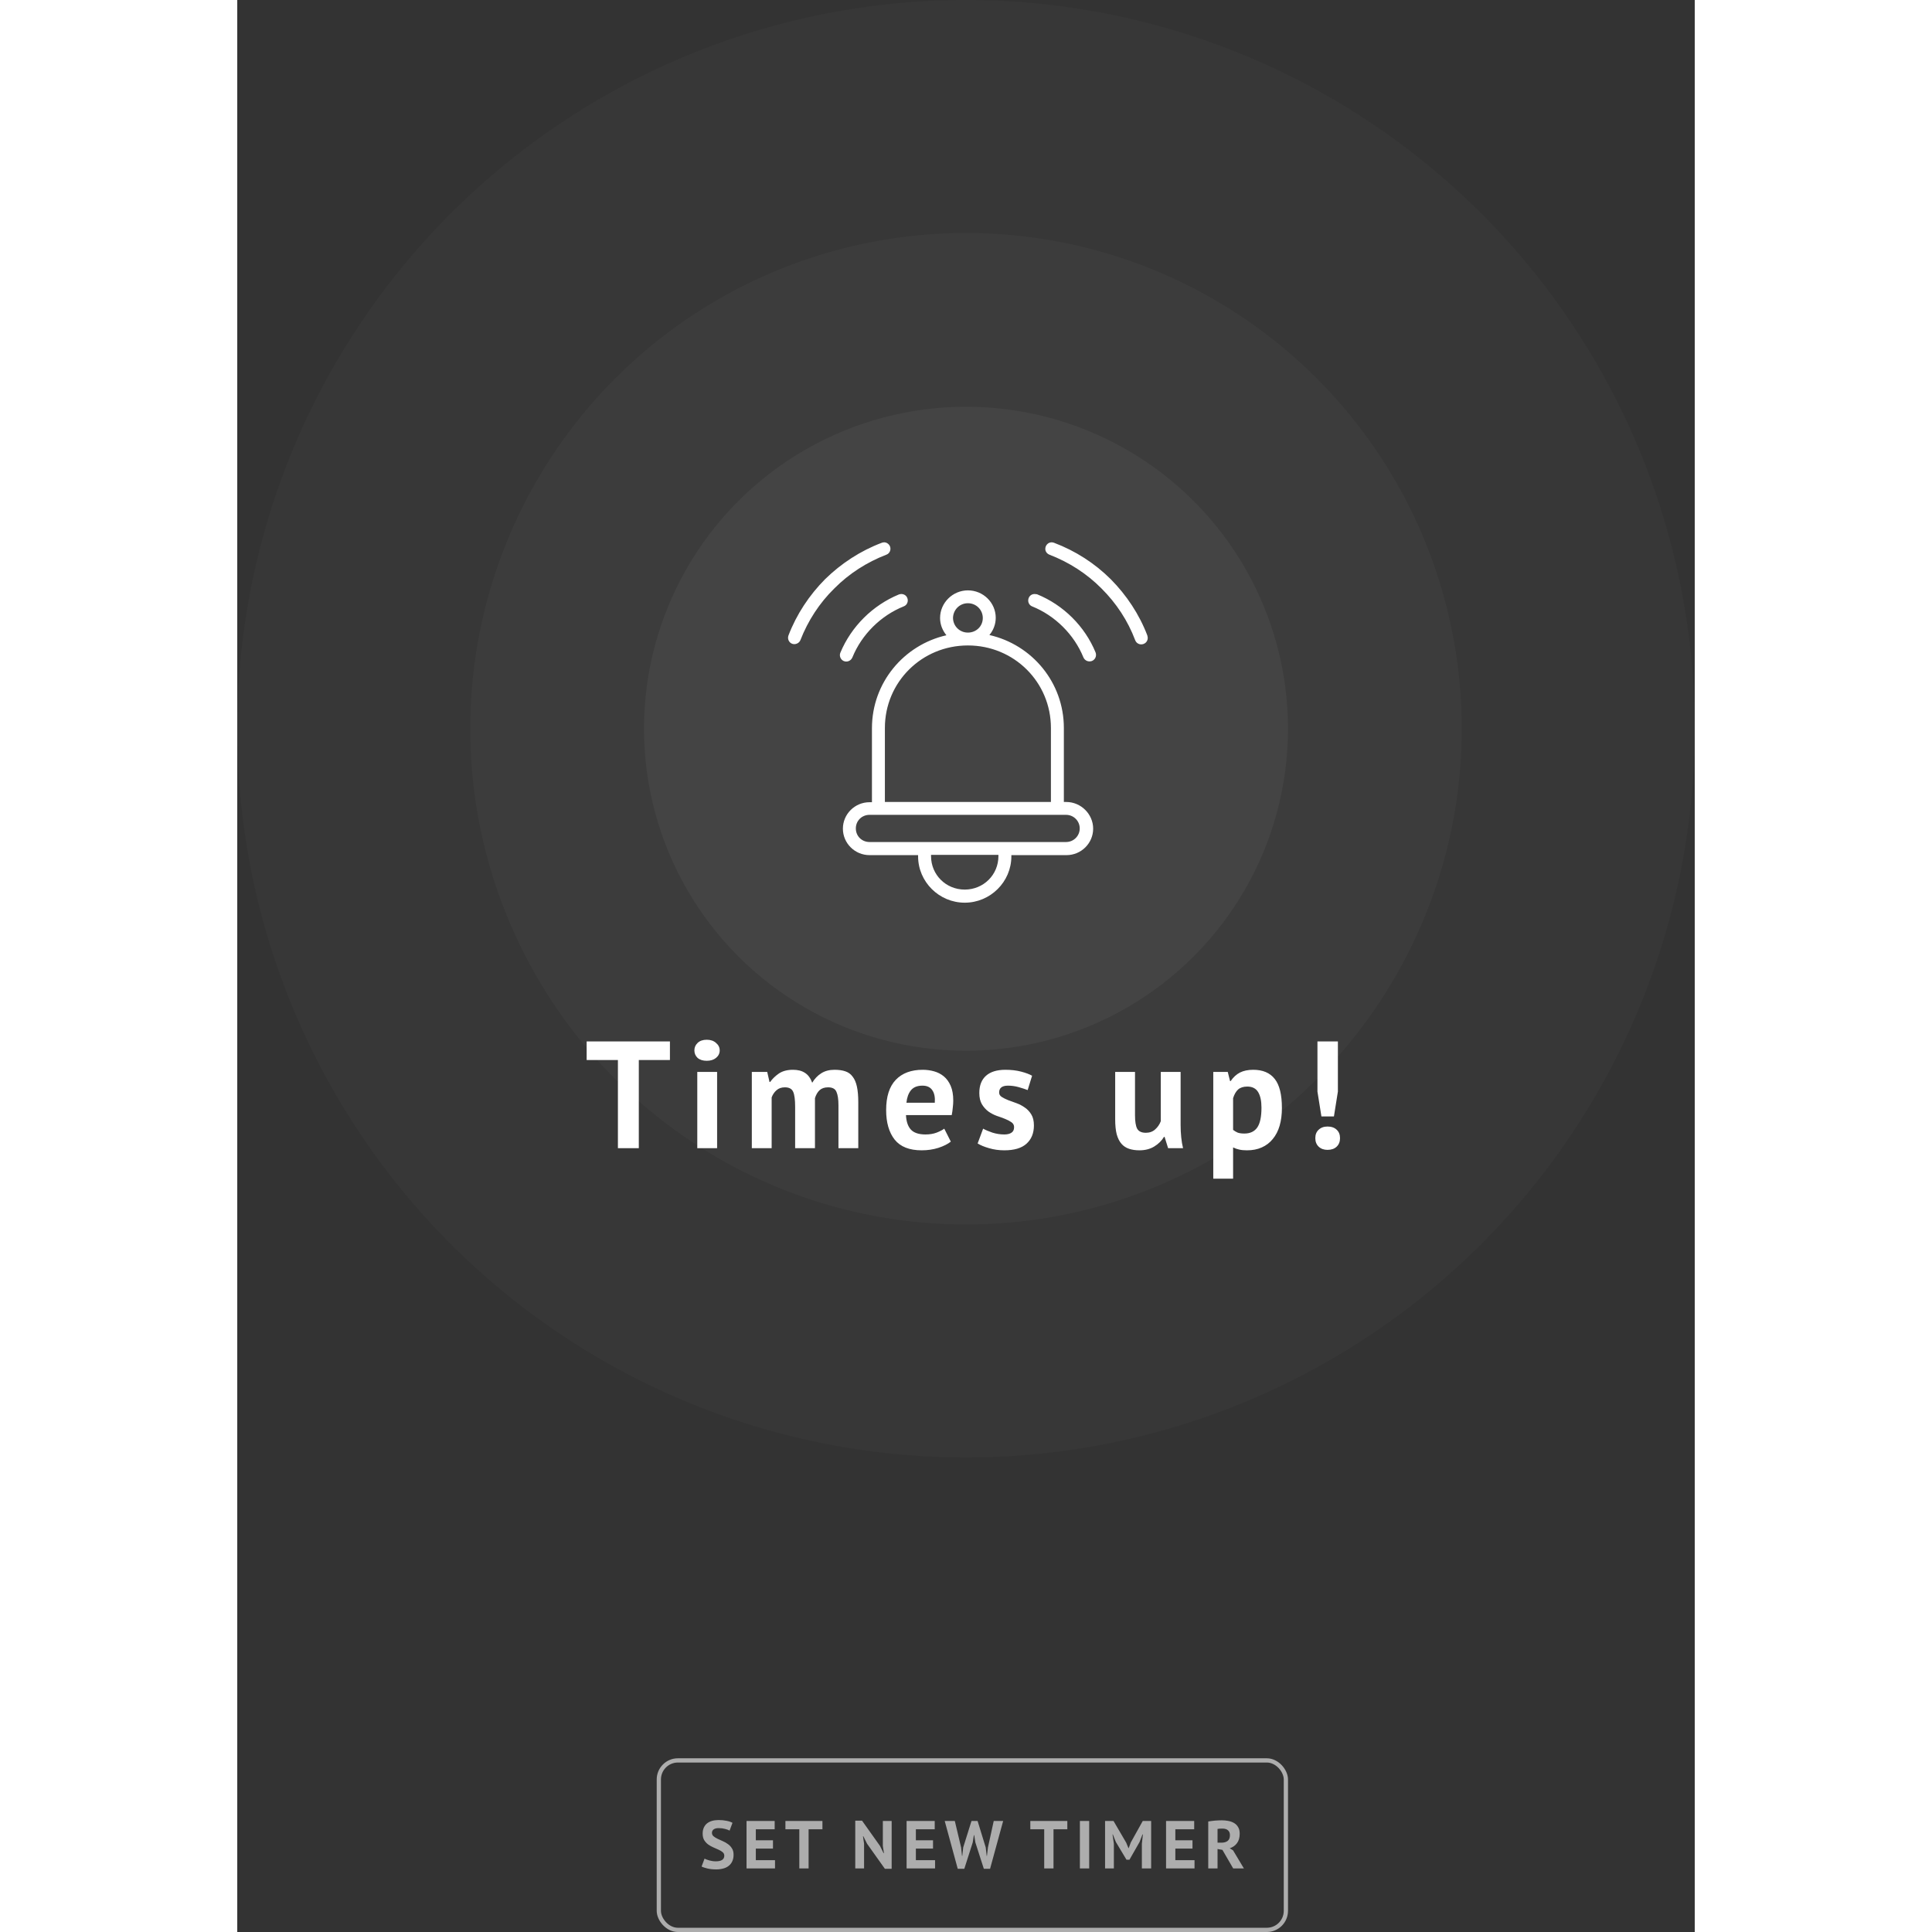 <svg width="200" height="200" viewBox="0 0 344 456" fill="none" xmlns="http://www.w3.org/2000/svg">
<rect x="0" y="0" width="344" height="456" fill="#333333" stroke="none"/>
<g opacity="0.6">
<path d="M114.95 437.992C114.95 437.651 114.822 437.373 114.566 437.16C114.32 436.947 114.006 436.755 113.622 436.584C113.248 436.403 112.838 436.221 112.39 436.04C111.952 435.848 111.542 435.619 111.158 435.352C110.784 435.075 110.47 434.733 110.214 434.328C109.968 433.923 109.846 433.405 109.846 432.776C109.846 432.232 109.936 431.763 110.118 431.368C110.299 430.963 110.555 430.627 110.886 430.36C111.227 430.093 111.627 429.896 112.086 429.768C112.544 429.64 113.056 429.576 113.622 429.576C114.272 429.576 114.886 429.635 115.462 429.752C116.038 429.859 116.512 430.019 116.886 430.232L116.198 432.072C115.963 431.923 115.611 431.789 115.142 431.672C114.672 431.544 114.166 431.48 113.622 431.48C113.11 431.48 112.715 431.581 112.438 431.784C112.171 431.987 112.038 432.259 112.038 432.6C112.038 432.92 112.16 433.187 112.406 433.4C112.662 433.613 112.976 433.811 113.35 433.992C113.734 434.173 114.144 434.36 114.582 434.552C115.03 434.744 115.44 434.979 115.814 435.256C116.198 435.523 116.512 435.859 116.758 436.264C117.014 436.659 117.142 437.155 117.142 437.752C117.142 438.349 117.04 438.867 116.838 439.304C116.646 439.731 116.368 440.088 116.006 440.376C115.654 440.664 115.222 440.877 114.71 441.016C114.208 441.155 113.654 441.224 113.046 441.224C112.246 441.224 111.542 441.149 110.934 441C110.326 440.851 109.878 440.701 109.59 440.552L110.294 438.68C110.411 438.744 110.56 438.813 110.742 438.888C110.934 438.963 111.147 439.032 111.382 439.096C111.616 439.16 111.862 439.213 112.118 439.256C112.384 439.299 112.656 439.32 112.934 439.32C113.584 439.32 114.08 439.213 114.422 439C114.774 438.776 114.95 438.44 114.95 437.992ZM120.202 429.8H126.842V431.752H122.394V434.36H126.442V436.312H122.394V439.048H126.922V441H120.202V429.8ZM138.114 431.752H134.85V441H132.658V431.752H129.378V429.8H138.114V431.752ZM148.646 435.16L147.766 433.4H147.686L147.942 435.16V441H145.862V429.72H147.462L151.702 435.688L152.55 437.4H152.63L152.374 435.688V429.8H154.454V441.08H152.854L148.646 435.16ZM157.977 429.8H164.617V431.752H160.169V434.36H164.217V436.312H160.169V439.048H164.697V441H157.977V429.8ZM170.849 436.056L171.057 438.04H171.121L171.345 436.024L173.297 429.8H174.737L176.657 436.056L176.881 438.04H176.945L177.185 436.024L178.545 429.8H180.769L177.681 441.08H176.209L174.209 434.856L173.937 433.144H173.857L173.585 434.872L171.601 441.08H170.049L166.977 429.8H169.361L170.849 436.056ZM195.917 431.752H192.653V441H190.461V431.752H187.181V429.8H195.917V431.752ZM198.882 429.8H201.074V441H198.882V429.8ZM213.509 435.192L213.749 432.968H213.653L212.965 434.76L210.581 438.936H209.877L207.365 434.744L206.661 432.968H206.581L206.901 435.176V441H204.821V429.8H206.821L209.813 434.92L210.341 436.2H210.405L210.885 434.888L213.717 429.8H215.701V441H213.509V435.192ZM219.218 429.8H225.858V431.752H221.41V434.36H225.458V436.312H221.41V439.048H225.938V441H219.218V429.8ZM229.177 429.912C229.423 429.869 229.684 429.832 229.961 429.8C230.249 429.757 230.532 429.725 230.809 429.704C231.097 429.683 231.375 429.667 231.641 429.656C231.908 429.645 232.153 429.64 232.377 429.64C232.9 429.64 233.412 429.688 233.913 429.784C234.425 429.88 234.879 430.045 235.273 430.28C235.679 430.515 235.999 430.84 236.233 431.256C236.479 431.661 236.601 432.173 236.601 432.792C236.601 433.709 236.388 434.456 235.961 435.032C235.535 435.608 234.964 436.008 234.249 436.232L235.033 436.728L237.593 441H235.065L232.521 436.616L231.369 436.408V441H229.177V429.912ZM232.537 431.592C232.313 431.592 232.089 431.597 231.865 431.608C231.652 431.619 231.487 431.64 231.369 431.672V434.92H232.297C232.905 434.92 233.391 434.781 233.753 434.504C234.116 434.227 234.297 433.768 234.297 433.128C234.297 432.648 234.148 432.275 233.849 432.008C233.551 431.731 233.113 431.592 232.537 431.592Z" fill="white"/>
<rect x="99.5" y="415.5" width="148" height="40" rx="4.5" stroke="white"/>
</g>
<circle cx="172" cy="172" r="172" fill="white" fill-opacity="0.02"/>
<circle cx="172" cy="172" r="117" fill="white" fill-opacity="0.03"/>
<circle cx="172" cy="172" r="76" fill="white" fill-opacity="0.04"/>
<path d="M152.683 128C152.453 128 152.28 128.057 152.107 128.115C147.093 130.005 142.541 132.983 138.738 136.706C134.992 140.487 131.995 145.011 130.093 149.995C129.805 150.796 130.209 151.656 130.958 151.942C131.707 152.228 132.629 151.827 132.917 151.083C134.704 146.501 137.412 142.319 140.927 138.883C144.385 135.389 148.592 132.697 153.202 130.921C154.009 130.635 154.354 129.718 154.066 128.974C153.836 128.401 153.26 128 152.683 128ZM192.215 128C191.351 128 190.717 128.745 190.717 129.546C190.717 130.177 191.121 130.692 191.697 130.921C196.307 132.697 200.514 135.389 203.971 138.883C207.487 142.377 210.195 146.501 211.924 151.083C212.212 151.885 213.076 152.286 213.883 151.999C214.69 151.713 215.093 150.854 214.805 150.052C214.805 150.052 214.805 150.052 214.805 149.995C212.904 145.011 209.907 140.487 206.161 136.706C202.358 132.926 197.805 130.005 192.792 128.115C192.619 128.057 192.446 128 192.215 128ZM172.449 139.341C168.876 139.341 165.88 142.262 165.88 145.871C165.88 147.417 166.456 148.792 167.378 149.937C157.293 152.228 149.802 161.164 149.802 171.875V189.344H149.226C145.768 189.344 142.944 192.151 142.944 195.588C142.944 199.024 145.768 201.831 149.226 201.831H160.693V202.117C160.693 208.131 165.649 213.057 171.7 213.057C177.751 213.057 182.707 208.131 182.707 202.117V201.831H195.731C199.188 201.831 202.012 199.024 202.012 195.588C202.012 192.151 199.131 189.287 195.673 189.287H195.097V171.817C195.097 161.106 187.605 152.171 177.521 149.88C178.443 148.792 179.019 147.36 179.019 145.813C179.019 142.262 176.08 139.341 172.449 139.341ZM156.717 140.2C156.544 140.2 156.314 140.257 156.141 140.315C153.087 141.575 150.263 143.465 147.9 145.813C145.538 148.162 143.636 150.968 142.368 154.004C142.022 154.749 142.368 155.665 143.117 156.009C143.866 156.352 144.788 156.009 145.134 155.264C145.134 155.207 145.192 155.207 145.192 155.15C146.287 152.458 147.958 149.995 150.032 147.933C152.107 145.871 154.585 144.21 157.293 143.121C158.1 142.835 158.446 141.918 158.158 141.174C157.927 140.544 157.351 140.2 156.717 140.2ZM188.182 140.2C187.317 140.2 186.683 140.887 186.683 141.747C186.683 142.319 187.029 142.892 187.605 143.121C190.314 144.21 192.792 145.871 194.866 147.933C196.941 149.995 198.612 152.458 199.707 155.15C200.053 155.951 200.917 156.295 201.724 156.009C202.531 155.665 202.877 154.806 202.588 154.004C201.321 150.911 199.419 148.104 197.056 145.756C194.693 143.408 191.87 141.518 188.758 140.257C188.585 140.257 188.354 140.2 188.182 140.2ZM172.449 142.377C174.409 142.377 175.965 143.923 175.965 145.871C175.965 147.818 174.409 149.307 172.449 149.307C170.49 149.307 168.934 147.761 168.934 145.813C168.992 143.923 170.49 142.377 172.449 142.377ZM172.449 152.343C183.341 152.343 192.043 160.992 192.043 171.817V189.287H152.856V171.817C152.856 160.992 161.558 152.343 172.449 152.343ZM149.226 192.323H151.3H193.541H195.615C197.402 192.323 198.843 193.755 198.843 195.53C198.843 197.306 197.402 198.738 195.615 198.738H149.226C147.439 198.738 145.999 197.363 145.999 195.53C145.999 193.697 147.439 192.323 149.226 192.323ZM163.748 201.774H179.653V202.06C179.653 206.47 176.138 209.964 171.7 209.964C167.263 209.964 163.748 206.47 163.748 202.06V201.774Z" fill="white"/>
<path d="M102.119 250.192H94.775V271H89.843V250.192H82.463V245.8H102.119V250.192ZM108.576 253H113.256V271H108.576V253ZM107.892 247.924C107.892 247.228 108.144 246.64 108.648 246.16C109.176 245.656 109.896 245.404 110.808 245.404C111.72 245.404 112.452 245.656 113.004 246.16C113.58 246.64 113.868 247.228 113.868 247.924C113.868 248.62 113.58 249.208 113.004 249.688C112.452 250.144 111.72 250.372 110.808 250.372C109.896 250.372 109.176 250.144 108.648 249.688C108.144 249.208 107.892 248.62 107.892 247.924ZM131.672 271V261.208C131.672 259.552 131.516 258.376 131.204 257.68C130.892 256.984 130.244 256.636 129.26 256.636C128.444 256.636 127.784 256.864 127.28 257.32C126.776 257.752 126.392 258.316 126.128 259.012V271H121.448V253H125.084L125.624 255.376H125.768C126.32 254.608 127.016 253.936 127.856 253.36C128.72 252.784 129.824 252.496 131.168 252.496C132.32 252.496 133.256 252.736 133.976 253.216C134.72 253.672 135.296 254.452 135.704 255.556C136.256 254.62 136.964 253.876 137.828 253.324C138.692 252.772 139.736 252.496 140.96 252.496C141.968 252.496 142.82 252.616 143.516 252.856C144.236 253.096 144.812 253.516 145.244 254.116C145.7 254.692 146.036 255.472 146.252 256.456C146.468 257.44 146.576 258.688 146.576 260.2V271H141.896V260.884C141.896 259.468 141.74 258.412 141.428 257.716C141.14 256.996 140.48 256.636 139.448 256.636C138.608 256.636 137.936 256.864 137.432 257.32C136.952 257.776 136.592 258.4 136.352 259.192V271H131.672ZM168.416 269.452C167.696 270.028 166.712 270.52 165.464 270.928C164.24 271.312 162.932 271.504 161.54 271.504C158.636 271.504 156.512 270.664 155.168 268.984C153.824 267.28 153.152 264.952 153.152 262C153.152 258.832 153.908 256.456 155.42 254.872C156.932 253.288 159.056 252.496 161.792 252.496C162.704 252.496 163.592 252.616 164.456 252.856C165.32 253.096 166.088 253.492 166.76 254.044C167.432 254.596 167.972 255.34 168.38 256.276C168.788 257.212 168.992 258.376 168.992 259.768C168.992 260.272 168.956 260.812 168.884 261.388C168.836 261.964 168.752 262.564 168.632 263.188H157.832C157.904 264.7 158.288 265.84 158.984 266.608C159.704 267.376 160.856 267.76 162.44 267.76C163.424 267.76 164.3 267.616 165.068 267.328C165.86 267.016 166.46 266.704 166.868 266.392L168.416 269.452ZM161.72 256.24C160.496 256.24 159.584 256.612 158.984 257.356C158.408 258.076 158.06 259.048 157.94 260.272H164.636C164.732 258.976 164.528 257.98 164.024 257.284C163.544 256.588 162.776 256.24 161.72 256.24ZM183.35 266.032C183.35 265.552 183.146 265.168 182.738 264.88C182.33 264.592 181.826 264.328 181.226 264.088C180.626 263.848 179.966 263.608 179.246 263.368C178.526 263.104 177.866 262.756 177.266 262.324C176.666 261.868 176.162 261.304 175.754 260.632C175.346 259.936 175.142 259.048 175.142 257.968C175.142 256.192 175.67 254.836 176.726 253.9C177.782 252.964 179.306 252.496 181.298 252.496C182.666 252.496 183.902 252.64 185.006 252.928C186.11 253.216 186.974 253.54 187.598 253.9L186.554 257.284C186.002 257.068 185.306 256.84 184.466 256.6C183.626 256.36 182.774 256.24 181.91 256.24C180.518 256.24 179.822 256.78 179.822 257.86C179.822 258.292 180.026 258.64 180.434 258.904C180.842 259.168 181.346 259.42 181.946 259.66C182.546 259.876 183.206 260.116 183.926 260.38C184.646 260.644 185.306 260.992 185.906 261.424C186.506 261.832 187.01 262.372 187.418 263.044C187.826 263.716 188.03 264.58 188.03 265.636C188.03 267.46 187.442 268.9 186.266 269.956C185.114 270.988 183.374 271.504 181.046 271.504C179.774 271.504 178.574 271.336 177.446 271C176.342 270.688 175.442 270.316 174.746 269.884L176.042 266.392C176.594 266.704 177.326 267.016 178.238 267.328C179.15 267.616 180.086 267.76 181.046 267.76C181.742 267.76 182.294 267.628 182.702 267.364C183.134 267.1 183.35 266.656 183.35 266.032ZM211.891 253V263.224C211.891 264.688 212.059 265.744 212.395 266.392C212.755 267.04 213.439 267.364 214.447 267.364C215.335 267.364 216.067 267.1 216.643 266.572C217.243 266.044 217.687 265.396 217.975 264.628V253H222.655V265.528C222.655 266.512 222.703 267.484 222.799 268.444C222.895 269.38 223.039 270.232 223.231 271H219.703L218.875 268.336H218.731C218.179 269.248 217.411 270.004 216.427 270.604C215.443 271.204 214.279 271.504 212.935 271.504C212.023 271.504 211.207 271.384 210.487 271.144C209.767 270.904 209.167 270.508 208.687 269.956C208.207 269.404 207.835 268.66 207.571 267.724C207.331 266.788 207.211 265.612 207.211 264.196V253H211.891ZM230.362 253H233.782L234.322 255.16H234.466C235.09 254.248 235.822 253.576 236.662 253.144C237.526 252.712 238.57 252.496 239.794 252.496C242.05 252.496 243.742 253.216 244.87 254.656C245.998 256.072 246.562 258.364 246.562 261.532C246.562 263.068 246.382 264.46 246.022 265.708C245.662 266.932 245.122 267.976 244.402 268.84C243.706 269.704 242.842 270.364 241.81 270.82C240.802 271.276 239.638 271.504 238.318 271.504C237.574 271.504 236.962 271.444 236.482 271.324C236.002 271.228 235.522 271.06 235.042 270.82V278.2H230.362V253ZM238.39 256.456C237.478 256.456 236.758 256.684 236.23 257.14C235.726 257.596 235.33 258.28 235.042 259.192V266.68C235.378 266.944 235.738 267.16 236.122 267.328C236.53 267.472 237.058 267.544 237.706 267.544C239.05 267.544 240.058 267.076 240.73 266.14C241.402 265.18 241.738 263.608 241.738 261.424C241.738 259.84 241.474 258.616 240.946 257.752C240.418 256.888 239.566 256.456 238.39 256.456ZM254.951 245.8H259.775V257.644L258.839 263.512H255.887L254.951 257.644V245.8ZM254.447 268.624C254.447 267.784 254.711 267.124 255.239 266.644C255.767 266.14 256.463 265.888 257.327 265.888C258.239 265.888 258.959 266.14 259.487 266.644C260.015 267.124 260.279 267.784 260.279 268.624C260.279 269.464 260.015 270.136 259.487 270.64C258.959 271.144 258.239 271.396 257.327 271.396C256.463 271.396 255.767 271.144 255.239 270.64C254.711 270.136 254.447 269.464 254.447 268.624Z" fill="white"/>
</svg>
